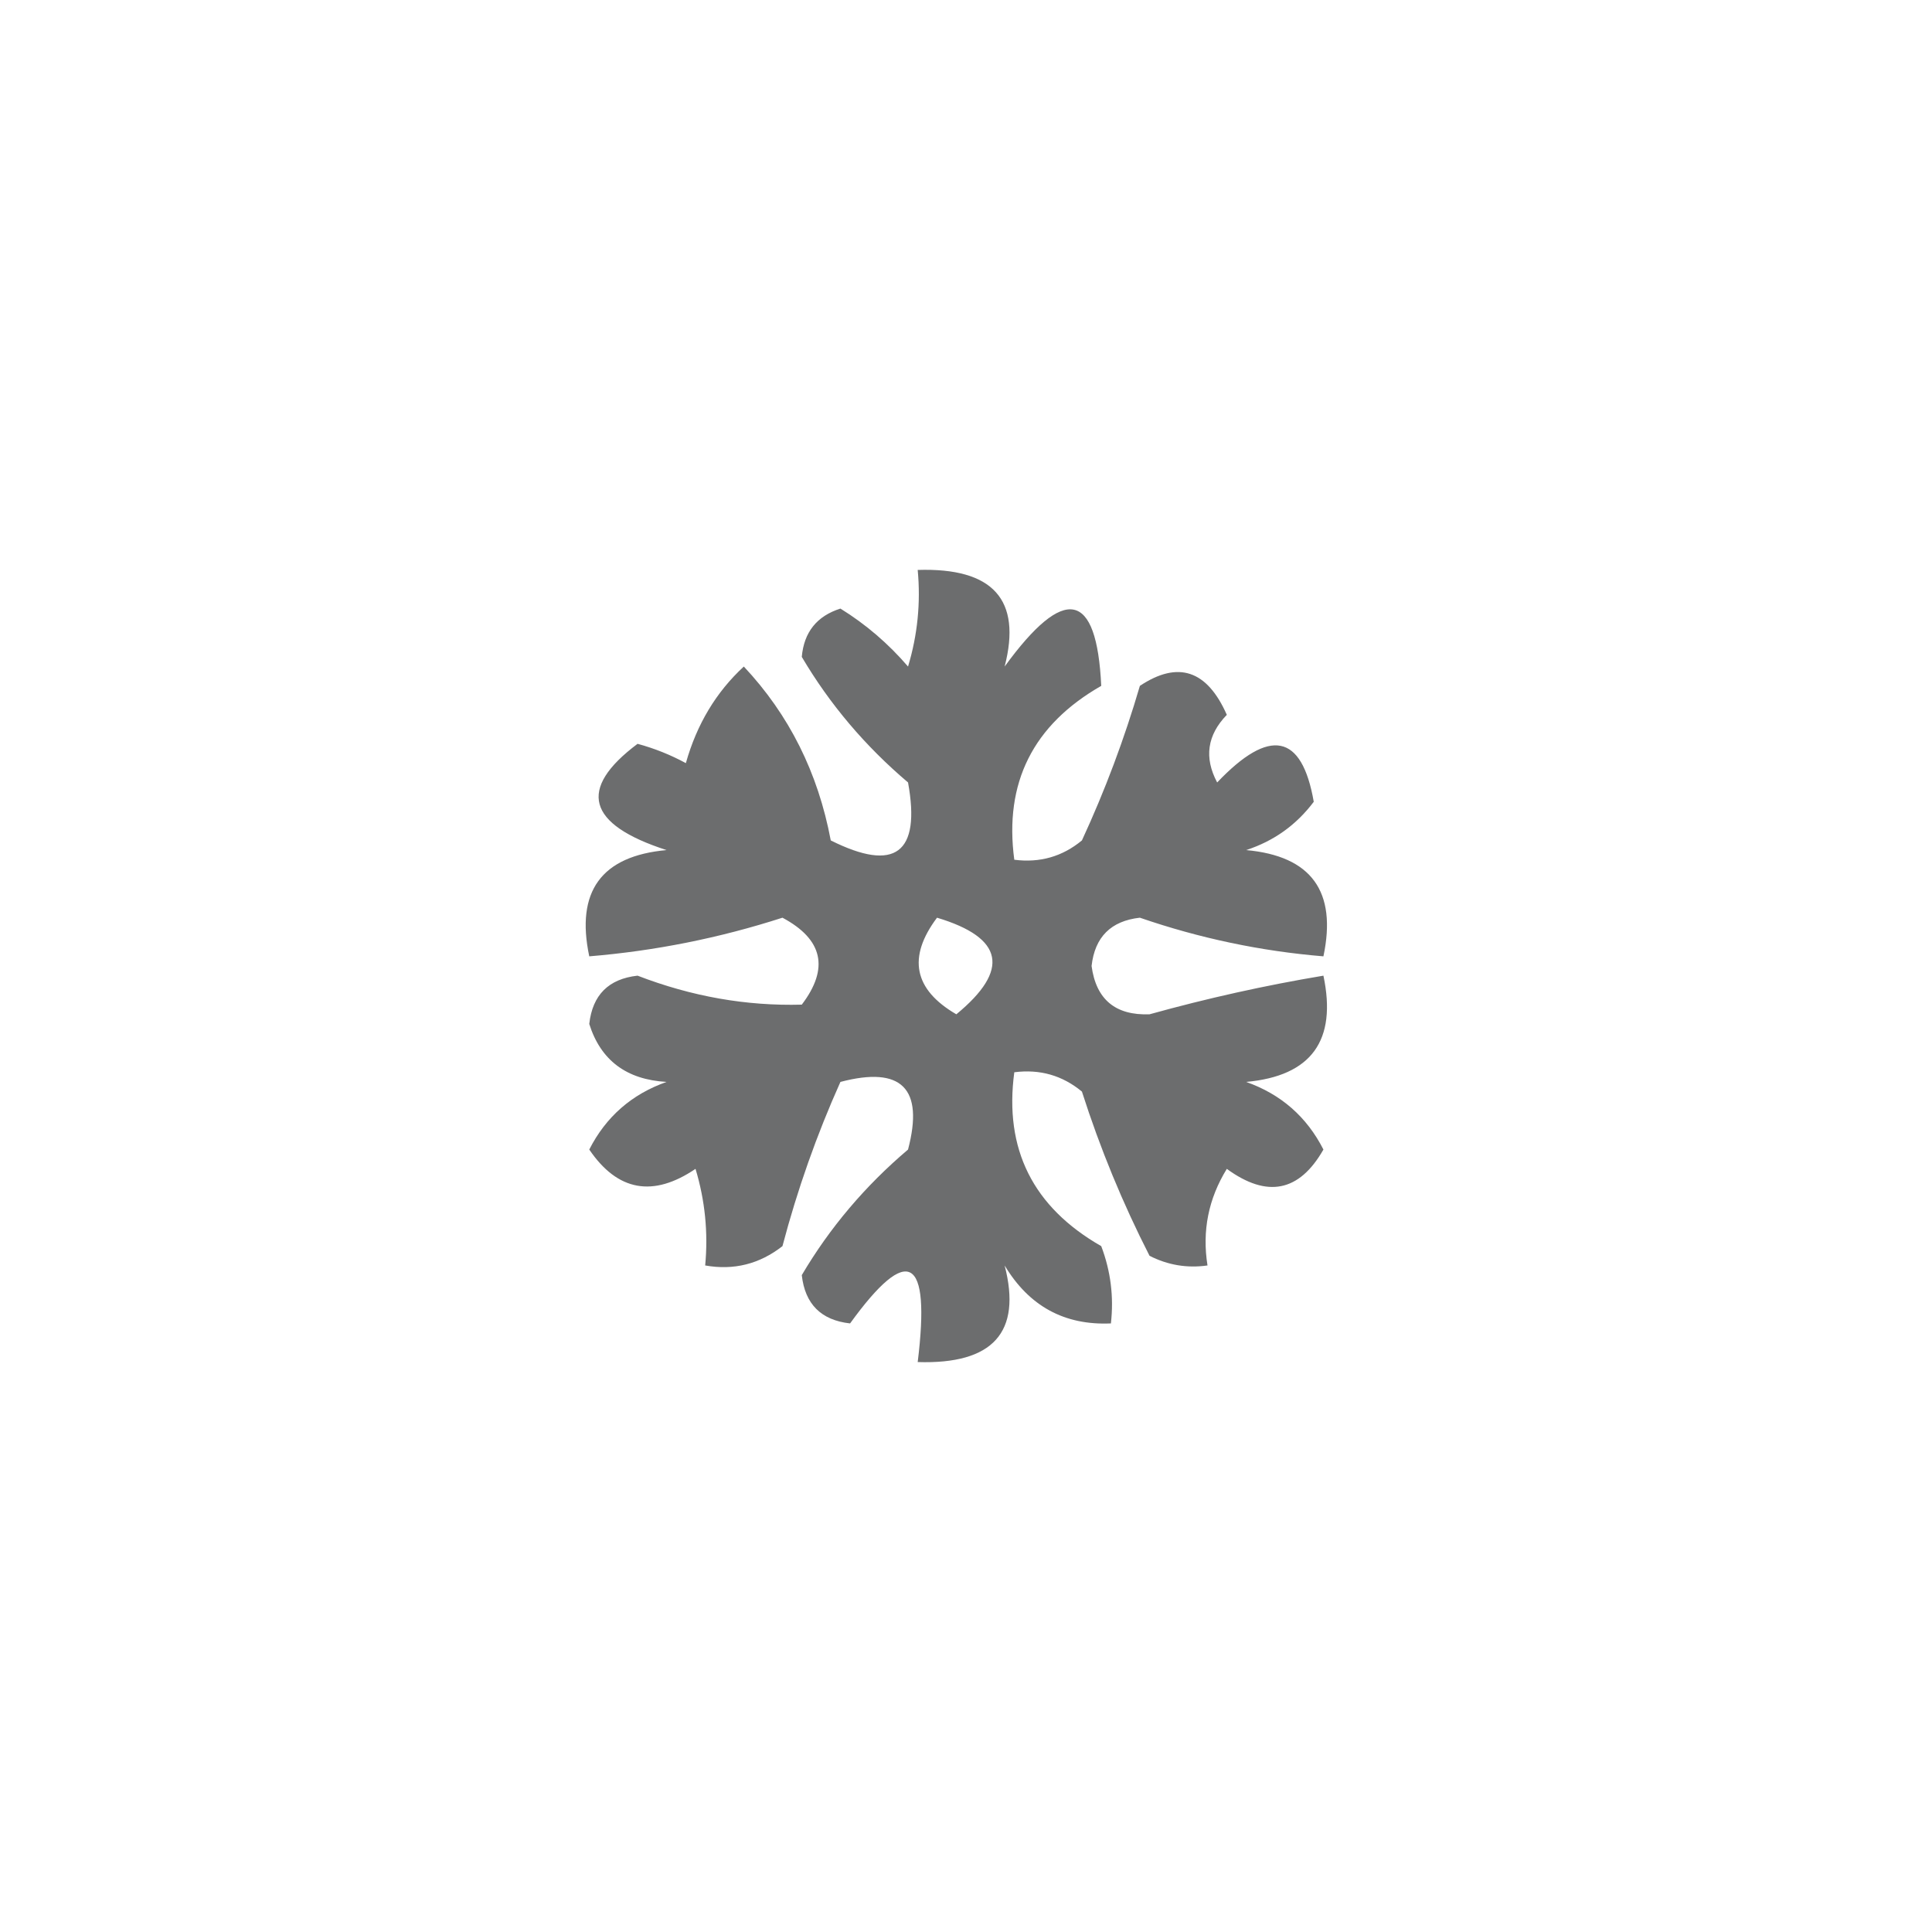 <?xml version="1.0" encoding="UTF-8"?>
<!DOCTYPE svg PUBLIC "-//W3C//DTD SVG 1.1//EN" "http://www.w3.org/Graphics/SVG/1.1/DTD/svg11.dtd">
<svg xmlns="http://www.w3.org/2000/svg" version="1.1" width="100px" height="100px" style="shape-rendering:geometricPrecision; text-rendering:geometricPrecision; image-rendering:optimizeQuality; fill-rule:evenodd; clip-rule:evenodd" xmlns:xlink="http://www.w3.org/1999/xlink">
<g><path style="opacity:0.795" fill="#474849" d="M 47.5,29.5 C 51.398,29.375 52.898,31.041 52,34.5C 55.101,30.242 56.768,30.576 57,35.5C 53.466,37.522 51.966,40.522 52.5,44.5C 53.822,44.67 54.989,44.337 56,43.5C 57.197,40.911 58.197,38.244 59,35.5C 60.978,34.184 62.478,34.684 63.5,37C 62.483,38.05 62.316,39.216 63,40.5C 65.719,37.641 67.386,37.974 68,41.5C 67.097,42.701 65.931,43.535 64.5,44C 67.876,44.307 69.21,46.141 68.5,49.5C 65.26,49.232 62.094,48.566 59,47.5C 57.5,47.667 56.667,48.5 56.5,50C 56.734,51.732 57.734,52.566 59.5,52.5C 62.479,51.672 65.479,51.005 68.5,50.5C 69.21,53.859 67.876,55.693 64.5,56C 66.303,56.637 67.636,57.803 68.5,59.5C 67.252,61.69 65.586,62.023 63.5,60.5C 62.548,62.045 62.215,63.712 62.5,65.5C 61.448,65.65 60.448,65.483 59.5,65C 58.108,62.276 56.942,59.443 56,56.5C 54.989,55.663 53.822,55.33 52.5,55.5C 51.966,59.478 53.466,62.478 57,64.5C 57.49,65.793 57.657,67.127 57.5,68.5C 55.097,68.607 53.264,67.607 52,65.5C 52.898,68.959 51.398,70.625 47.5,70.5C 48.178,65.008 47.011,64.341 44,68.5C 42.5,68.333 41.667,67.5 41.5,66C 42.944,63.551 44.778,61.385 47,59.5C 47.833,56.333 46.667,55.167 43.5,56C 42.273,58.736 41.273,61.569 40.5,64.5C 39.311,65.429 37.978,65.762 36.5,65.5C 36.66,63.801 36.493,62.134 36,60.5C 33.8,61.99 31.966,61.657 30.5,59.5C 31.364,57.803 32.697,56.637 34.5,56C 32.427,55.882 31.093,54.882 30.5,53C 30.667,51.5 31.5,50.667 33,50.5C 35.795,51.578 38.629,52.078 41.5,52C 42.929,50.12 42.596,48.62 40.5,47.5C 37.243,48.551 33.91,49.218 30.5,49.5C 29.79,46.141 31.124,44.307 34.5,44C 30.38,42.67 29.88,40.837 33,38.5C 33.873,38.736 34.706,39.069 35.5,39.5C 36.065,37.49 37.065,35.824 38.5,34.5C 40.843,36.995 42.343,39.995 43,43.5C 46.333,45.167 47.667,44.167 47,40.5C 44.778,38.615 42.944,36.449 41.5,34C 41.614,32.72 42.28,31.887 43.5,31.5C 44.814,32.313 45.98,33.313 47,34.5C 47.493,32.866 47.66,31.199 47.5,29.5 Z M 48.5,47.5 C 51.956,48.536 52.29,50.203 49.5,52.5C 47.296,51.218 46.962,49.551 48.5,47.5 Z"/></g>
</svg>
